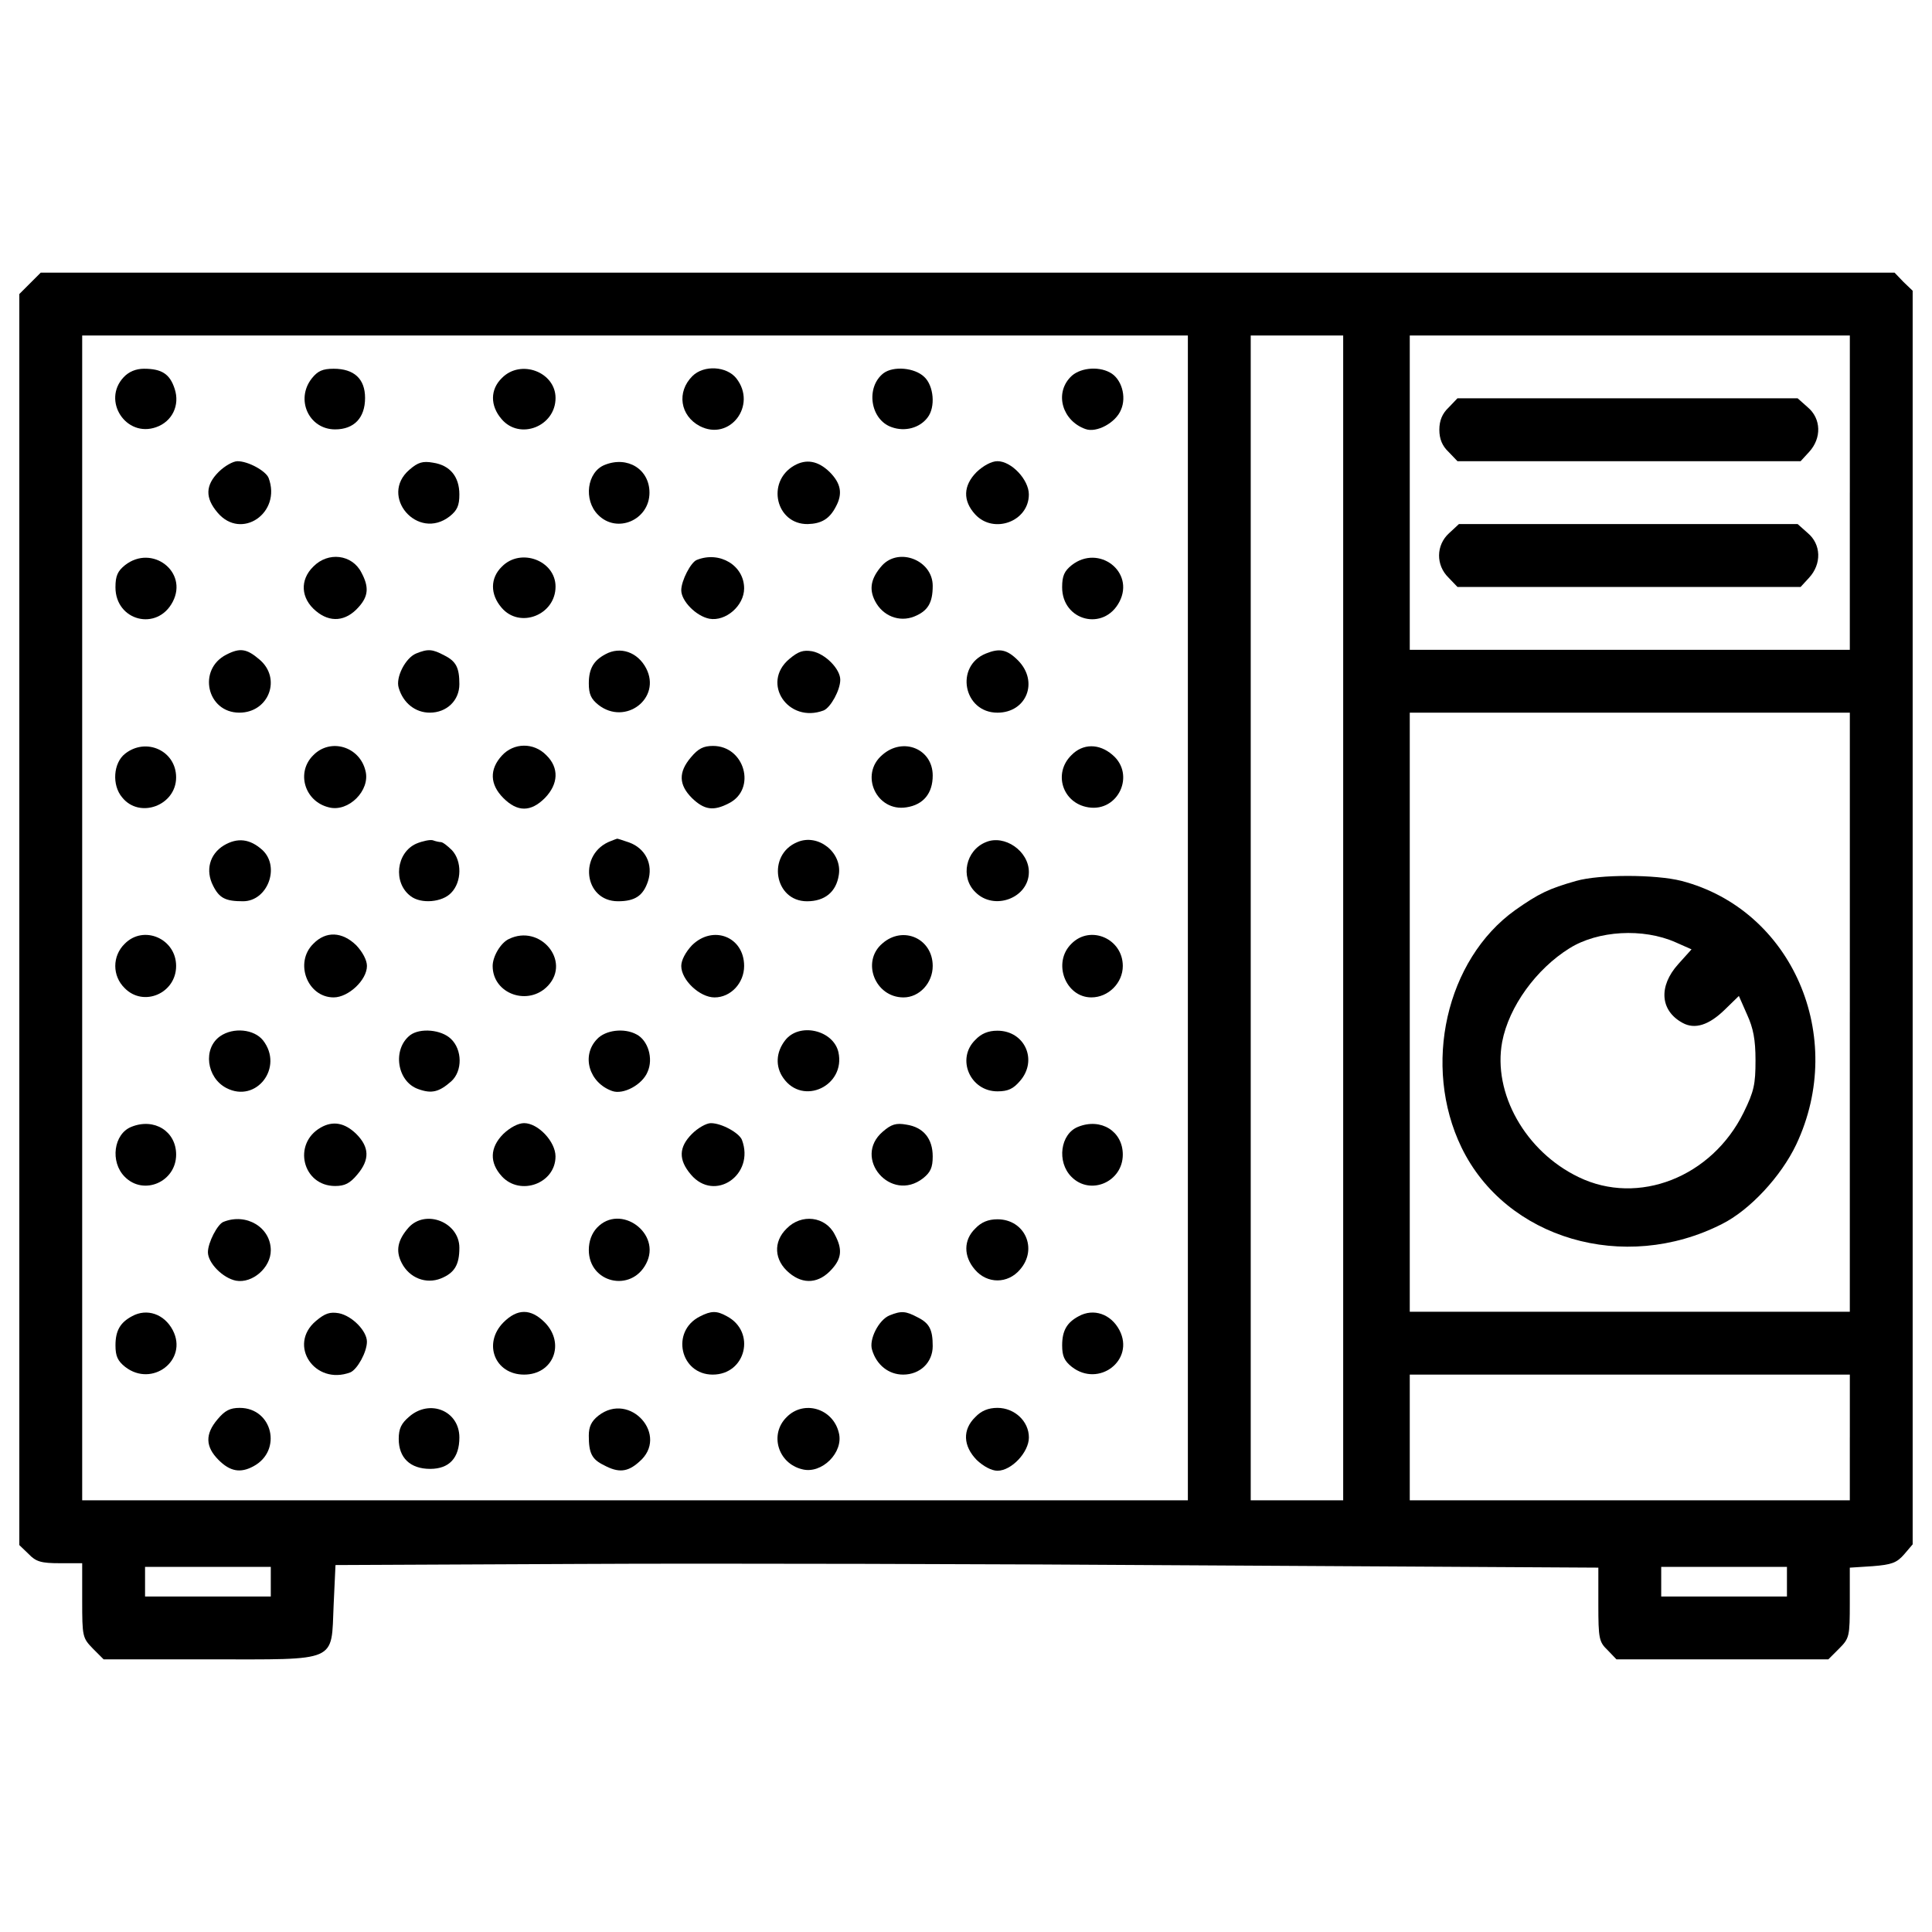<?xml version="1.0" encoding="utf-8"?>
<!-- Svg Vector Icons : http://www.onlinewebfonts.com/icon -->
<!DOCTYPE svg PUBLIC "-//W3C//DTD SVG 1.1//EN" "http://www.w3.org/Graphics/SVG/1.1/DTD/svg11.dtd">
<svg version="1.1" xmlns="http://www.w3.org/2000/svg" xmlns:xlink="http://www.w3.org/1999/xlink" x="0px" y="0px" viewBox="0 0 1000 1000" enable-background="new 0 0 1000 1000" xml:space="preserve">
<g><g transform="translate(0,375) scale(0.1,-0.1)"><path d="M155.5,2283.5L100,2228v-3238.6v-3236.7l47.9-46c38.3-40.2,65.1-47.9,162.7-47.9h114.8v-193.3c0-187.6,1.9-193.3,55.5-248.8l55.5-55.5h545.5c675.7,0,631.6-19.1,645,281.4l9.6,206.7l1253.7,5.7c689.1,3.8,2161,0,3269.2-7.6l2013.6-11.5v-191.4c0-176.1,3.8-193.3,47.9-235.4l45.9-47.9h547.4h549.3l55.5,55.5c53.6,53.6,55.5,63.1,55.5,237.3v181.8l118.7,7.7c97.6,7.7,124.4,17.2,162.7,61.3l44,51.7v3244.3v3244.3l-47.9,45.9l-45.9,47.9H5009.6H211L155.5,2283.5z M6148.4-1001v-3014.7H3286.9H425.4V-1001v3014.6h2861.5h2861.5V-1001z M6952.3-1001v-3014.7h-239.3h-239.3V-1001v3014.6h239.3h239.3V-1001z M9574.6,1200.1V386.6H8435.7H7296.9v813.5v813.5h1138.9h1138.9V1200.1z M9574.6-1489.1v-1550.4H8435.7H7296.9v1550.4V61.3h1138.9h1138.9V-1489.1z M9574.6-3690.3v-325.4H8435.7H7296.9v325.4v325.4h1138.9h1138.9V-3690.3z M1401.6-4436.8v-76.6h-325.4H750.8v76.6v76.6h325.4h325.4V-4436.8z M9249.2-4436.8v-76.6h-325.4h-325.4v76.6v76.6h325.4h325.4V-4436.8z"/><path d="M639.8,1797.3c-112.9-120.6,11.5-313.9,168.4-258.4c82.3,28.7,124.4,112.9,95.7,199.1c-24.9,76.6-67,103.4-158.9,103.4C702.9,1841.3,666.6,1826,639.8,1797.3z"/><path d="M1614,1791.6c-86.1-109.1-15.3-264.1,120.6-264.1c97.6,0,155,59.3,155,162.7c0,99.5-57.4,151.2-162.7,151.2C1669.5,1841.3,1644.7,1829.8,1614,1791.6z"/><path d="M2597.9,1793.5c-61.3-59.3-61.3-143.6-1.9-212.5c93.8-111,279.5-38.3,279.5,109.1C2875.4,1824.1,2695.5,1893,2597.9,1793.5z"/><path d="M3583.6,1803.1c-82.3-82.3-63.2-204.8,38.3-258.4c155-80.4,298.6,107.2,189.5,246.9C3761.6,1854.7,3642.9,1862.4,3583.6,1803.1z"/><path d="M4573.2,1818.4c-93.8-72.7-68.9-241.2,42.1-279.4c68.9-24.9,145.5-3.8,185.7,49.8c42.1,53.6,32.5,164.6-17.2,210.5C4733.9,1847.1,4624.8,1856.6,4573.2,1818.4z"/><path d="M5539.8,1797.3c-82.3-86.1-40.2-225.9,78.5-268c57.4-21.1,157,32.5,183.8,99.5c30.6,68.9,1.9,162.7-57.4,193.3C5681.4,1856.6,5583.8,1845.2,5539.8,1797.3z"/><path d="M1131.7,1307.3c-68.9-68.9-70.8-134-5.7-210.5c122.5-145.5,333-1.9,264.1,179.9c-15.3,36.4-105.3,86.1-160.8,86.1C1206.3,1362.8,1162.3,1337.9,1131.7,1307.3z"/><path d="M2119.3,1318.8c-158.9-135.9,42.1-371.3,208.6-241.2c38.3,30.6,49.8,55.5,49.8,112.9c0,91.9-47.9,151.2-135.9,164.6C2188.2,1364.7,2163.4,1357.1,2119.3,1318.8z"/><path d="M3130,1343.7c-91.9-36.4-111-181.8-34.4-258.4c97.6-99.5,266.1-26.8,266.1,114.8C3361.6,1320.7,3248.6,1391.5,3130,1343.7z"/><path d="M4110,1339.8c-145.5-84.2-93.8-304.3,70.8-302.4c70.8,1.9,112.9,26.8,145.5,90c36.4,67,26.8,120.6-32.5,179.9C4234.4,1364.7,4173.1,1376.2,4110,1339.8z"/><path d="M5055.5,1307.3c-70.8-70.8-72.7-149.3-7.7-220.1c95.7-103.4,277.5-36.4,277.5,103.4c0,76.6-90,172.3-162.7,172.3C5132.1,1362.8,5090,1339.8,5055.5,1307.3z"/><path d="M647.4,825c-38.3-30.6-49.8-55.5-49.8-114.8c0-174.2,216.3-229.7,296.7-74.6S787.1,934.1,647.4,825z"/><path d="M1621.7,817.3c-70.8-68.9-65.1-164.6,13.4-229.7c72.7-61.3,155-55.5,222,21.1c49.8,55.5,53.6,103.4,13.4,178C1822.7,880.5,1698.2,895.8,1621.7,817.3z"/><path d="M2597.9,817.3c-61.3-59.3-61.3-143.6-1.9-212.5c93.8-111,279.5-38.3,279.5,109.1C2875.4,847.9,2695.5,916.8,2597.9,817.3z"/><path d="M3606.6,851.8c-30.6-11.5-80.4-107.2-80.4-156.9c0-55.5,76.6-134,145.5-147.4c84.2-15.3,179.9,67,179.9,157C3851.6,823,3725.2,899.6,3606.6,851.8z"/><path d="M4565.5,823c-57.4-65.1-68.9-120.6-36.4-183.7c40.2-78.5,126.3-111,202.9-80.4c70.8,28.7,95.7,70.8,95.7,158.9C4827.7,849.9,4653.6,918.8,4565.5,823z"/><path d="M5547.4,825c-38.3-30.6-49.8-55.5-49.8-114.8c0-174.2,216.3-229.7,296.7-74.6S5687.2,934.1,5547.4,825z"/><path d="M1171.9,361.8c-151.2-76.6-101.4-300.5,67-300.5c153.1,0,220.1,178,103.4,275.6C1277.1,392.4,1242.7,398.1,1171.9,361.8z"/><path d="M2153.8,367.5c-55.5-23-107.2-124.4-90-178c23-78.5,86.1-128.2,160.8-128.2c88,0,153.1,63.2,153.1,147.4c0,86.1-17.2,118.7-78.5,149.3C2238,390.5,2215,392.4,2153.8,367.5z"/><path d="M3133.8,363.7c-61.3-32.5-86.1-74.6-86.1-151.2c0-55.5,11.5-80.4,49.8-111c139.7-109.1,327.3,34.5,246.9,189.5C3300.3,375.2,3210.4,405.8,3133.8,363.7z"/><path d="M4085.1,338.8c-147.4-124.4-5.7-335,178-266.1c36.4,15.3,86.1,105.3,86.1,158.9c0,55.5-76.6,134-145.5,147.4C4157.8,386.6,4132.9,379,4085.1,338.8z"/><path d="M5103.4,367.5c-162.7-65.1-116.8-306.3,59.3-306.3c151.2,0,214.4,160.8,107.2,269.9C5212.5,388.6,5174.2,396.2,5103.4,367.5z"/><path d="M647.4-151.2c-61.3-47.9-68.9-162.7-15.3-225.9c90-112.9,279.5-42.1,279.5,103.4C911.6-135.9,756.5-65.1,647.4-151.2z"/><path d="M1621.7-158.9c-90-88-45.9-239.3,80.4-269.9c101.4-26.8,216.3,88,189.5,189.5C1860.9-112.9,1709.7-68.9,1621.7-158.9z"/><path d="M2597.9-160.8c-65.1-70.8-63.2-149.3,7.7-220.1c72.7-72.7,141.6-72.7,214.4,0c70.8,72.7,74.6,157,7.7,222C2762.5-91.9,2659.1-93.8,2597.9-160.8z"/><path d="M3575.9-170.3c-65.1-76.6-63.2-141.6,5.7-210.5c63.2-61.2,111-68.9,191.4-26.8c143.6,72.7,82.3,296.7-82.3,296.7C3641-111,3614.2-124.4,3575.9-170.3z"/><path d="M4567.4-156.9c-120.6-101.5-30.6-296.7,124.4-271.8c88,13.4,135.9,72.7,135.9,164.6C4827.7-126.3,4674.6-63.2,4567.4-156.9z"/><path d="M5545.5-158.9c-95.7-93.8-45.9-248.8,88-269.9c155-24.9,245,170.3,124.4,271.8C5689.1-97.6,5604.8-97.6,5545.5-158.9z"/><path d="M1158.5-625.9c-74.6-45.9-95.7-130.2-55.5-208.6c32.5-65.1,65.1-80.4,155-80.4c126.3,0,193.3,176.1,101.4,264.1C1294.4-591.4,1229.3-583.8,1158.5-625.9z"/><path d="M2155.7-616.3c-105.3-45.9-122.5-202.9-30.6-271.8c53.6-42.1,164.6-32.5,210.5,17.2c55.5,57.4,55.5,164.6,3.8,220.1c-23,23-47.9,42.1-57.4,42.1c-7.7,0-26.8,3.8-42.1,9.6C2226.5-595.3,2188.2-602.9,2155.7-616.3z"/><path d="M3162.5-602.9c-170.4-63.2-141.6-312,36.4-312c88,0,130.2,28.7,155,103.4c28.7,88-13.4,170.3-97.6,201c-34.5,11.5-61.2,21.1-63.2,19.1C3191.2-591.4,3177.8-597.2,3162.5-602.9z"/><path d="M4127.2-608.7c-158.9-65.1-120.6-306.3,49.8-306.3c91.9,0,151.2,47.9,164.6,135.9C4360.7-662.3,4234.4-562.7,4127.2-608.7z"/><path d="M5103.4-608.7c-105.3-42.1-134-181.8-55.5-258.4c97.6-99.5,277.5-30.6,277.5,103.4C5325.4-654.6,5199.1-568.5,5103.4-608.7z"/><path d="M645.5-1135c-65.1-63.2-65.1-166.5,0-229.7c97.6-99.5,266.1-26.8,266.1,114.8C911.6-1108.2,743.1-1035.5,645.5-1135z"/><path d="M1621.7-1135c-99.5-97.6-30.6-277.5,105.3-277.5c76.6,0,172.3,90,172.3,162.7c0,30.6-23,72.7-55.5,107.2C1771-1071.9,1686.8-1068,1621.7-1135z"/><path d="M2634.2-1110.2c-42.1-19.1-84.2-90-84.2-139.7c0-145.5,185.7-210.6,287.1-101.4C2955.8-1223.1,2795-1031.7,2634.2-1110.2z"/><path d="M3581.7-1142.7c-32.5-34.5-55.5-76.6-55.5-107.2c0-72.7,95.7-162.7,172.3-162.7c84.2,0,153.1,74.7,153.1,162.7C3851.6-1098.7,3690.8-1035.5,3581.7-1142.7z"/><path d="M4567.4-1133.1c-111-93.8-38.3-279.5,109.1-279.5c82.3,0,151.2,74.7,151.2,162.7C4827.7-1108.2,4674.6-1039.3,4567.4-1133.1z"/><path d="M5545.5-1135c-99.5-97.6-30.6-277.5,103.4-277.5c88,0,162.7,74.7,162.7,162.7C5811.6-1108.2,5643.1-1035.5,5545.5-1135z"/><path d="M1139.3-1613.6c-90-63.2-70.8-214.4,32.5-268c155-80.4,298.6,107.2,189.5,246.9C1315.4-1577.2,1208.2-1565.7,1139.3-1613.6z"/><path d="M2123.2-1607.8c-93.8-72.7-68.9-241.2,42.1-279.4c68.9-24.9,107.2-15.3,170.3,40.2c59.3,53.6,57.4,164.6-1.9,220.1C2283.9-1579.1,2174.8-1569.5,2123.2-1607.8z"/><path d="M3089.8-1628.9c-82.3-86.1-40.2-225.8,78.5-268c57.4-21.1,157,32.5,183.8,99.5c30.6,68.9,1.9,162.7-57.4,193.3C3231.4-1569.5,3133.8-1581,3089.8-1628.9z"/><path d="M4064-1634.6c-47.9-61.3-51.7-135.9-9.6-195.2c101.4-145.5,323.5-40.2,285.2,134C4312.9-1581,4136.8-1540.8,4064-1634.6z"/><path d="M5047.9-1632.7c-99.5-97.6-26.8-266.1,114.8-266.1c55.5,0,82.3,13.4,116.7,53.6c93.8,107.2,24.9,260.3-116.7,260.3C5114.8-1584.8,5078.5-1600.1,5047.9-1632.7z"/><path d="M680-2082.5c-91.9-36.4-111-181.8-34.4-258.4c97.6-99.5,266.1-26.8,266.1,114.8C911.6-2105.5,798.6-2034.6,680-2082.5z"/><path d="M1660-2086.3c-147.4-84.2-93.8-302.4,74.6-302.4c49.8,0,76.6,13.4,114.8,59.3c65.1,76.6,63.2,141.6-5.7,210.5C1784.4-2061.4,1723.1-2050,1660-2086.3z"/><path d="M2605.5-2118.9c-70.8-70.8-72.7-149.3-7.7-220.1c95.7-103.3,277.5-36.4,277.5,103.4c0,76.6-90,172.3-162.7,172.3C2682.1-2063.4,2640-2086.3,2605.5-2118.9z"/><path d="M3581.7-2118.9c-68.9-68.9-70.8-134-5.7-210.5c122.5-145.5,333-1.9,264.1,179.9c-15.3,36.4-105.3,86.1-160.8,86.1C3656.3-2063.4,3612.3-2088.2,3581.7-2118.9z"/><path d="M4569.3-2107.4c-158.9-135.9,42.1-371.3,208.6-241.2c38.3,30.6,49.8,55.5,49.8,112.9c0,91.9-47.9,151.2-135.9,164.6C4638.2-2061.4,4613.4-2069.1,4569.3-2107.4z"/><path d="M5580-2082.5c-91.9-36.4-111-181.8-34.5-258.4c97.6-99.5,266.1-26.8,266.1,114.8C5811.6-2105.5,5698.6-2034.6,5580-2082.5z"/><path d="M1156.6-2574.4c-30.6-11.5-80.4-107.2-80.4-157c0-55.5,76.6-134,145.5-147.4c84.2-15.3,179.9,67,179.9,156.9C1401.6-2603.1,1275.2-2526.6,1156.6-2574.4z"/><path d="M2115.5-2603.1c-57.4-65.1-68.9-120.6-36.4-183.8c40.2-78.5,126.3-111,202.9-80.4c70.8,28.7,95.7,70.8,95.7,158.9C2377.7-2576.3,2203.6-2507.4,2115.5-2603.1z"/><path d="M3089.8-2605c-26.8-28.7-42.1-68.9-42.1-114.9c0-170.4,218.2-222,296.7-70.8C3426.6-2633.7,3210.4-2476.8,3089.8-2605z"/><path d="M4071.7-2608.9c-70.8-68.9-65.1-164.6,13.4-229.7c72.7-61.3,155-55.5,222,21.1c49.8,55.5,53.6,103.4,13.4,178C4272.7-2545.7,4148.2-2530.4,4071.7-2608.9z"/><path d="M5047.9-2608.9c-61.3-59.3-61.3-143.6-1.9-212.4c63.2-74.7,170.3-74.7,233.5,0c93.8,107.2,24.9,260.3-116.7,260.3C5114.8-2561,5078.5-2576.3,5047.9-2608.9z"/><path d="M683.8-3062.5c-61.3-32.5-86.1-74.6-86.1-151.2c0-55.5,11.5-80.4,49.8-111c139.7-109.1,327.3,34.5,246.9,189.5C850.3-3051,760.4-3020.4,683.8-3062.5z"/><path d="M1635.1-3087.4c-147.4-124.4-5.7-335,178-266.1c36.4,15.3,86.1,105.3,86.1,158.9c0,55.5-76.6,134-145.5,147.4C1707.8-3039.5,1682.9-3047.2,1635.1-3087.4z"/><path d="M2605.5-3095c-107.2-109.1-44-269.9,107.2-269.9s214.4,160.8,107.2,269.9C2747.1-3022.3,2678.2-3022.3,2605.5-3095z"/><path d="M3621.9-3064.4c-151.2-76.6-101.4-300.5,67-300.5c172.3,0,225.9,222,72.7,302.4C3709.9-3033.8,3681.2-3033.8,3621.9-3064.4z"/><path d="M4603.8-3058.7c-55.5-23-107.2-124.4-90-178c23-78.5,86.1-128.2,160.8-128.2c88,0,153.1,63.2,153.1,147.4c0,86.1-17.2,118.7-78.5,149.3C4688-3035.7,4665-3033.8,4603.8-3058.7z"/><path d="M5583.8-3062.5c-61.3-32.5-86.1-74.6-86.1-151.2c0-55.5,11.5-80.4,49.8-111c139.7-109.1,327.3,34.5,246.9,189.5C5750.3-3051,5660.4-3020.4,5583.8-3062.5z"/><path d="M1125.9-3596.5c-65.1-76.6-63.2-141.7,5.7-210.5c59.3-59.4,112.9-68.9,179.9-32.6c151.2,80.4,99.5,302.4-70.8,302.4C1191-3537.2,1164.2-3550.6,1125.9-3596.5z"/><path d="M2117.4-3583.1c-40.2-34.5-53.6-61.2-53.6-114.8c0-97.6,59.3-155,162.7-155c99.5,0,151.2,57.4,151.2,162.7C2377.7-3552.5,2224.6-3489.3,2117.4-3583.1z"/><path d="M3097.4-3577.4c-36.4-28.7-49.8-57.4-49.8-103.4c0-90,15.3-122.5,78.5-153.1c74.6-40.2,122.5-36.4,181.8,17.2C3466.8-3682.6,3262-3449.1,3097.4-3577.4z"/><path d="M4071.7-3585c-90-88-45.9-239.3,80.4-269.9c101.4-26.8,216.3,88,189.5,189.5C4310.9-3539.1,4159.7-3495.1,4071.7-3585z"/><path d="M5047.9-3585c-67-65.1-63.2-149.3,7.7-222c34.4-32.6,76.6-55.5,107.2-55.5c72.7,0,162.7,95.7,162.7,172.3c0,84.2-74.7,153.1-162.7,153.1C5114.8-3537.2,5078.5-3552.5,5047.9-3585z"/><path d="M7497.9,1640.4c-32.5-30.6-47.9-67-47.9-114.8s15.3-84.2,47.9-114.8l45.9-47.9h888.1H9320l44,47.9c65.1,70.8,63.2,172.3-7.7,231.6l-51.7,45.9h-880.5h-880.5L7497.9,1640.4z"/><path d="M7499.8,989.6c-67-61.3-68.9-164.6-1.9-229.7l45.9-47.9h888.1H9320l44,47.9c65.1,70.8,63.2,172.3-7.7,231.6l-51.7,45.9h-876.7h-876.6L7499.8,989.6z"/><path d="M8158.2-809.6c-141.7-40.2-193.3-65.1-315.8-151.2c-357.9-256.5-482.3-805.8-277.5-1228.8c229.7-472.8,842.2-652.7,1347.5-396.2c145.5,72.7,306.3,246.9,384.7,411.5c264.1,558.9-21,1215.4-593.4,1364.7C8567.8-775.2,8278.8-775.2,8158.2-809.6z M8673.1-1127.4l82.3-36.4l-68.9-76.6c-103.3-114.8-93.8-241.2,23-304.3c63.2-34.5,135.9-11.5,218.2,68.9l72.7,70.8l42.1-95.7c32.5-70.8,44-130.2,44-237.4c0-124.4-7.7-160.8-61.3-269.9c-164.6-335-545.5-484.3-853.7-335c-275.6,132.1-446,434.5-396.2,700.5c34.5,181.8,176.1,377.1,348.4,484.3C8271.1-1066.1,8504.6-1052.7,8673.1-1127.4z"/></g></g>
</svg>